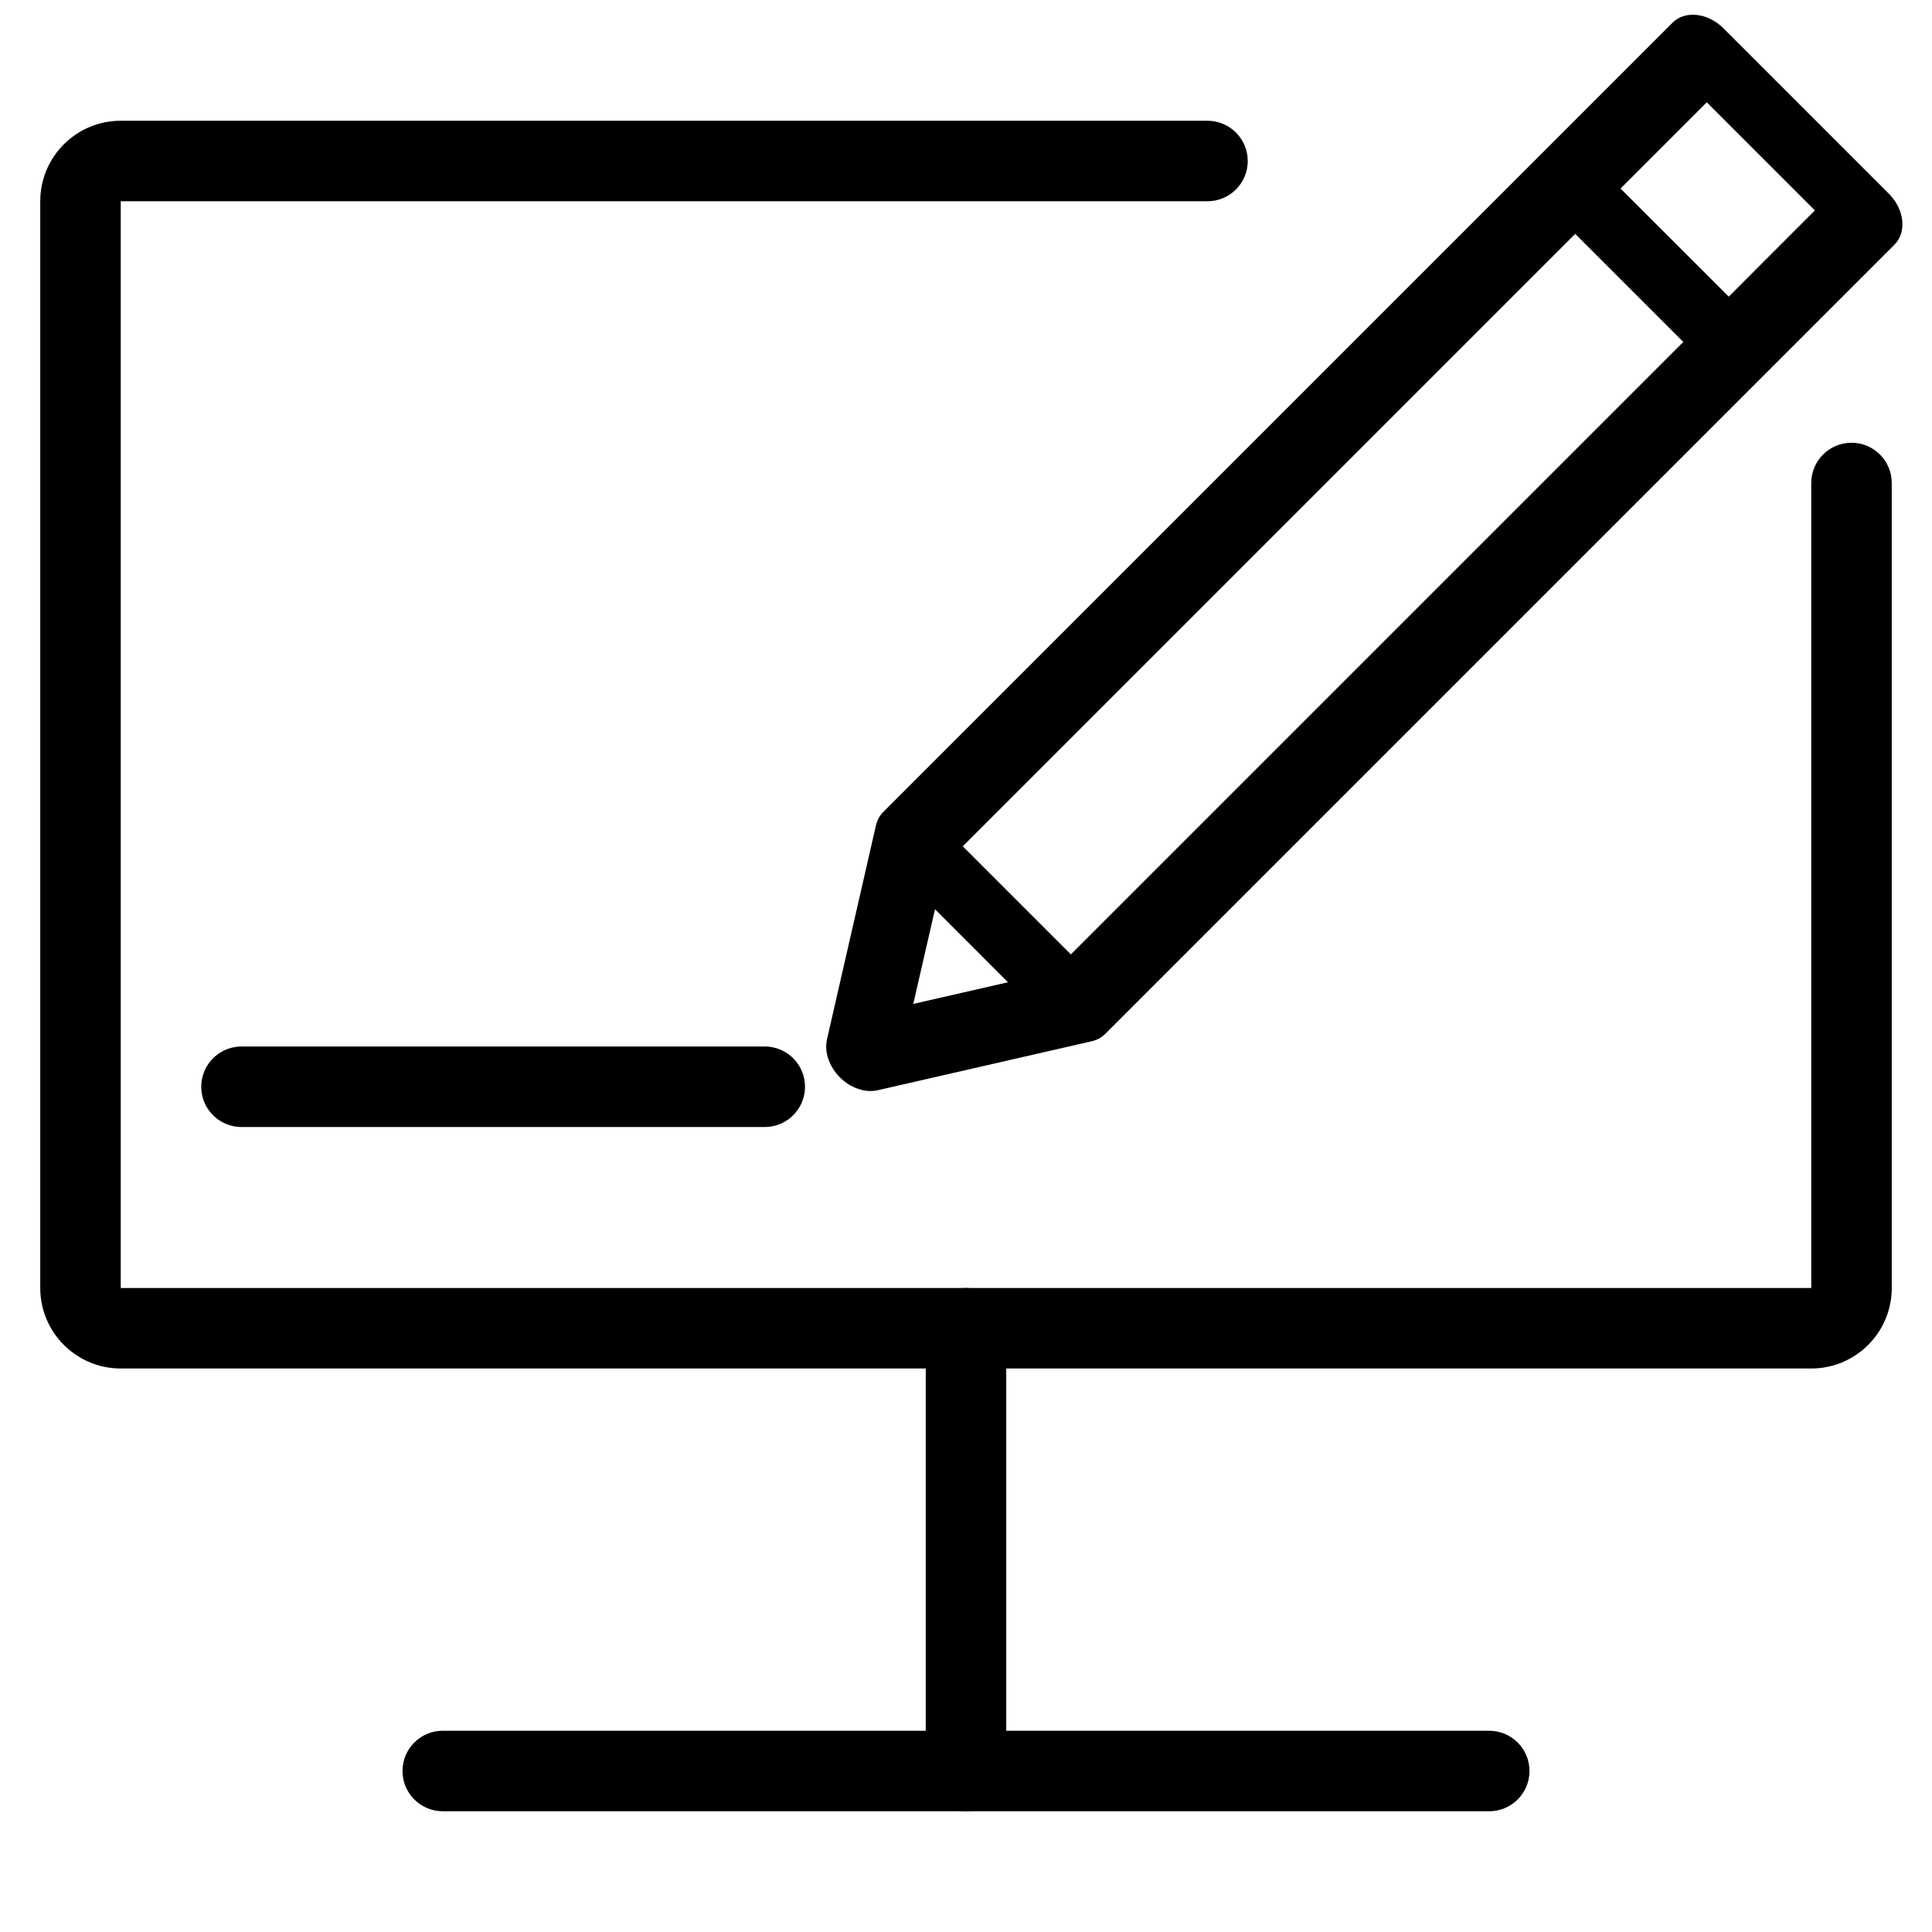 <svg width="24" height="24" viewBox="0 0 24 24" fill="none" xmlns="http://www.w3.org/2000/svg">
<path fill-rule="evenodd" clip-rule="evenodd" d="M0.5 2.5C0.5 1.948 0.948 1.5 1.5 1.5H15C15.276 1.5 15.5 1.724 15.5 2C15.5 2.276 15.276 2.5 15 2.5H1.5V16H22.5V6C22.5 5.724 22.724 5.5 23 5.5C23.276 5.5 23.5 5.724 23.5 6V16C23.5 16.552 23.052 17 22.5 17H1.5C0.948 17 0.5 16.552 0.5 16V2.5Z" fill="black"/>
<path fill-rule="evenodd" clip-rule="evenodd" d="M12 16C12.276 16 12.5 16.224 12.5 16.5V22C12.5 22.276 12.276 22.5 12 22.5C11.724 22.5 11.5 22.276 11.5 22V16.5C11.5 16.224 11.724 16 12 16Z" fill="black"/>
<path fill-rule="evenodd" clip-rule="evenodd" d="M5 22C5 21.724 5.224 21.5 5.5 21.5H18.5C18.776 21.5 19 21.724 19 22C19 22.276 18.776 22.5 18.5 22.5H5.5C5.224 22.5 5 22.276 5 22Z" fill="black"/>
<path fill-rule="evenodd" clip-rule="evenodd" d="M10.882 10.251C10.897 10.188 10.927 10.132 10.971 10.088L20.777 0.282C20.933 0.126 21.217 0.158 21.412 0.354L23.462 2.404C23.658 2.599 23.69 2.884 23.534 3.039L13.728 12.845C13.684 12.889 13.629 12.919 13.565 12.934L10.905 13.543C10.75 13.579 10.567 13.517 10.433 13.383C10.3 13.249 10.237 13.066 10.273 12.911L10.882 10.251ZM11.615 11.295L12.521 12.202L11.345 12.471L11.615 11.295ZM13.303 11.856L20.911 4.248L19.568 2.905L11.96 10.513L13.303 11.856ZM20.131 2.342L21.475 3.685L22.545 2.614L21.202 1.271L20.131 2.342Z" fill="black"/>
<path d="M3 13.5H9.5" stroke="black" stroke-linecap="round"/>
</svg>
